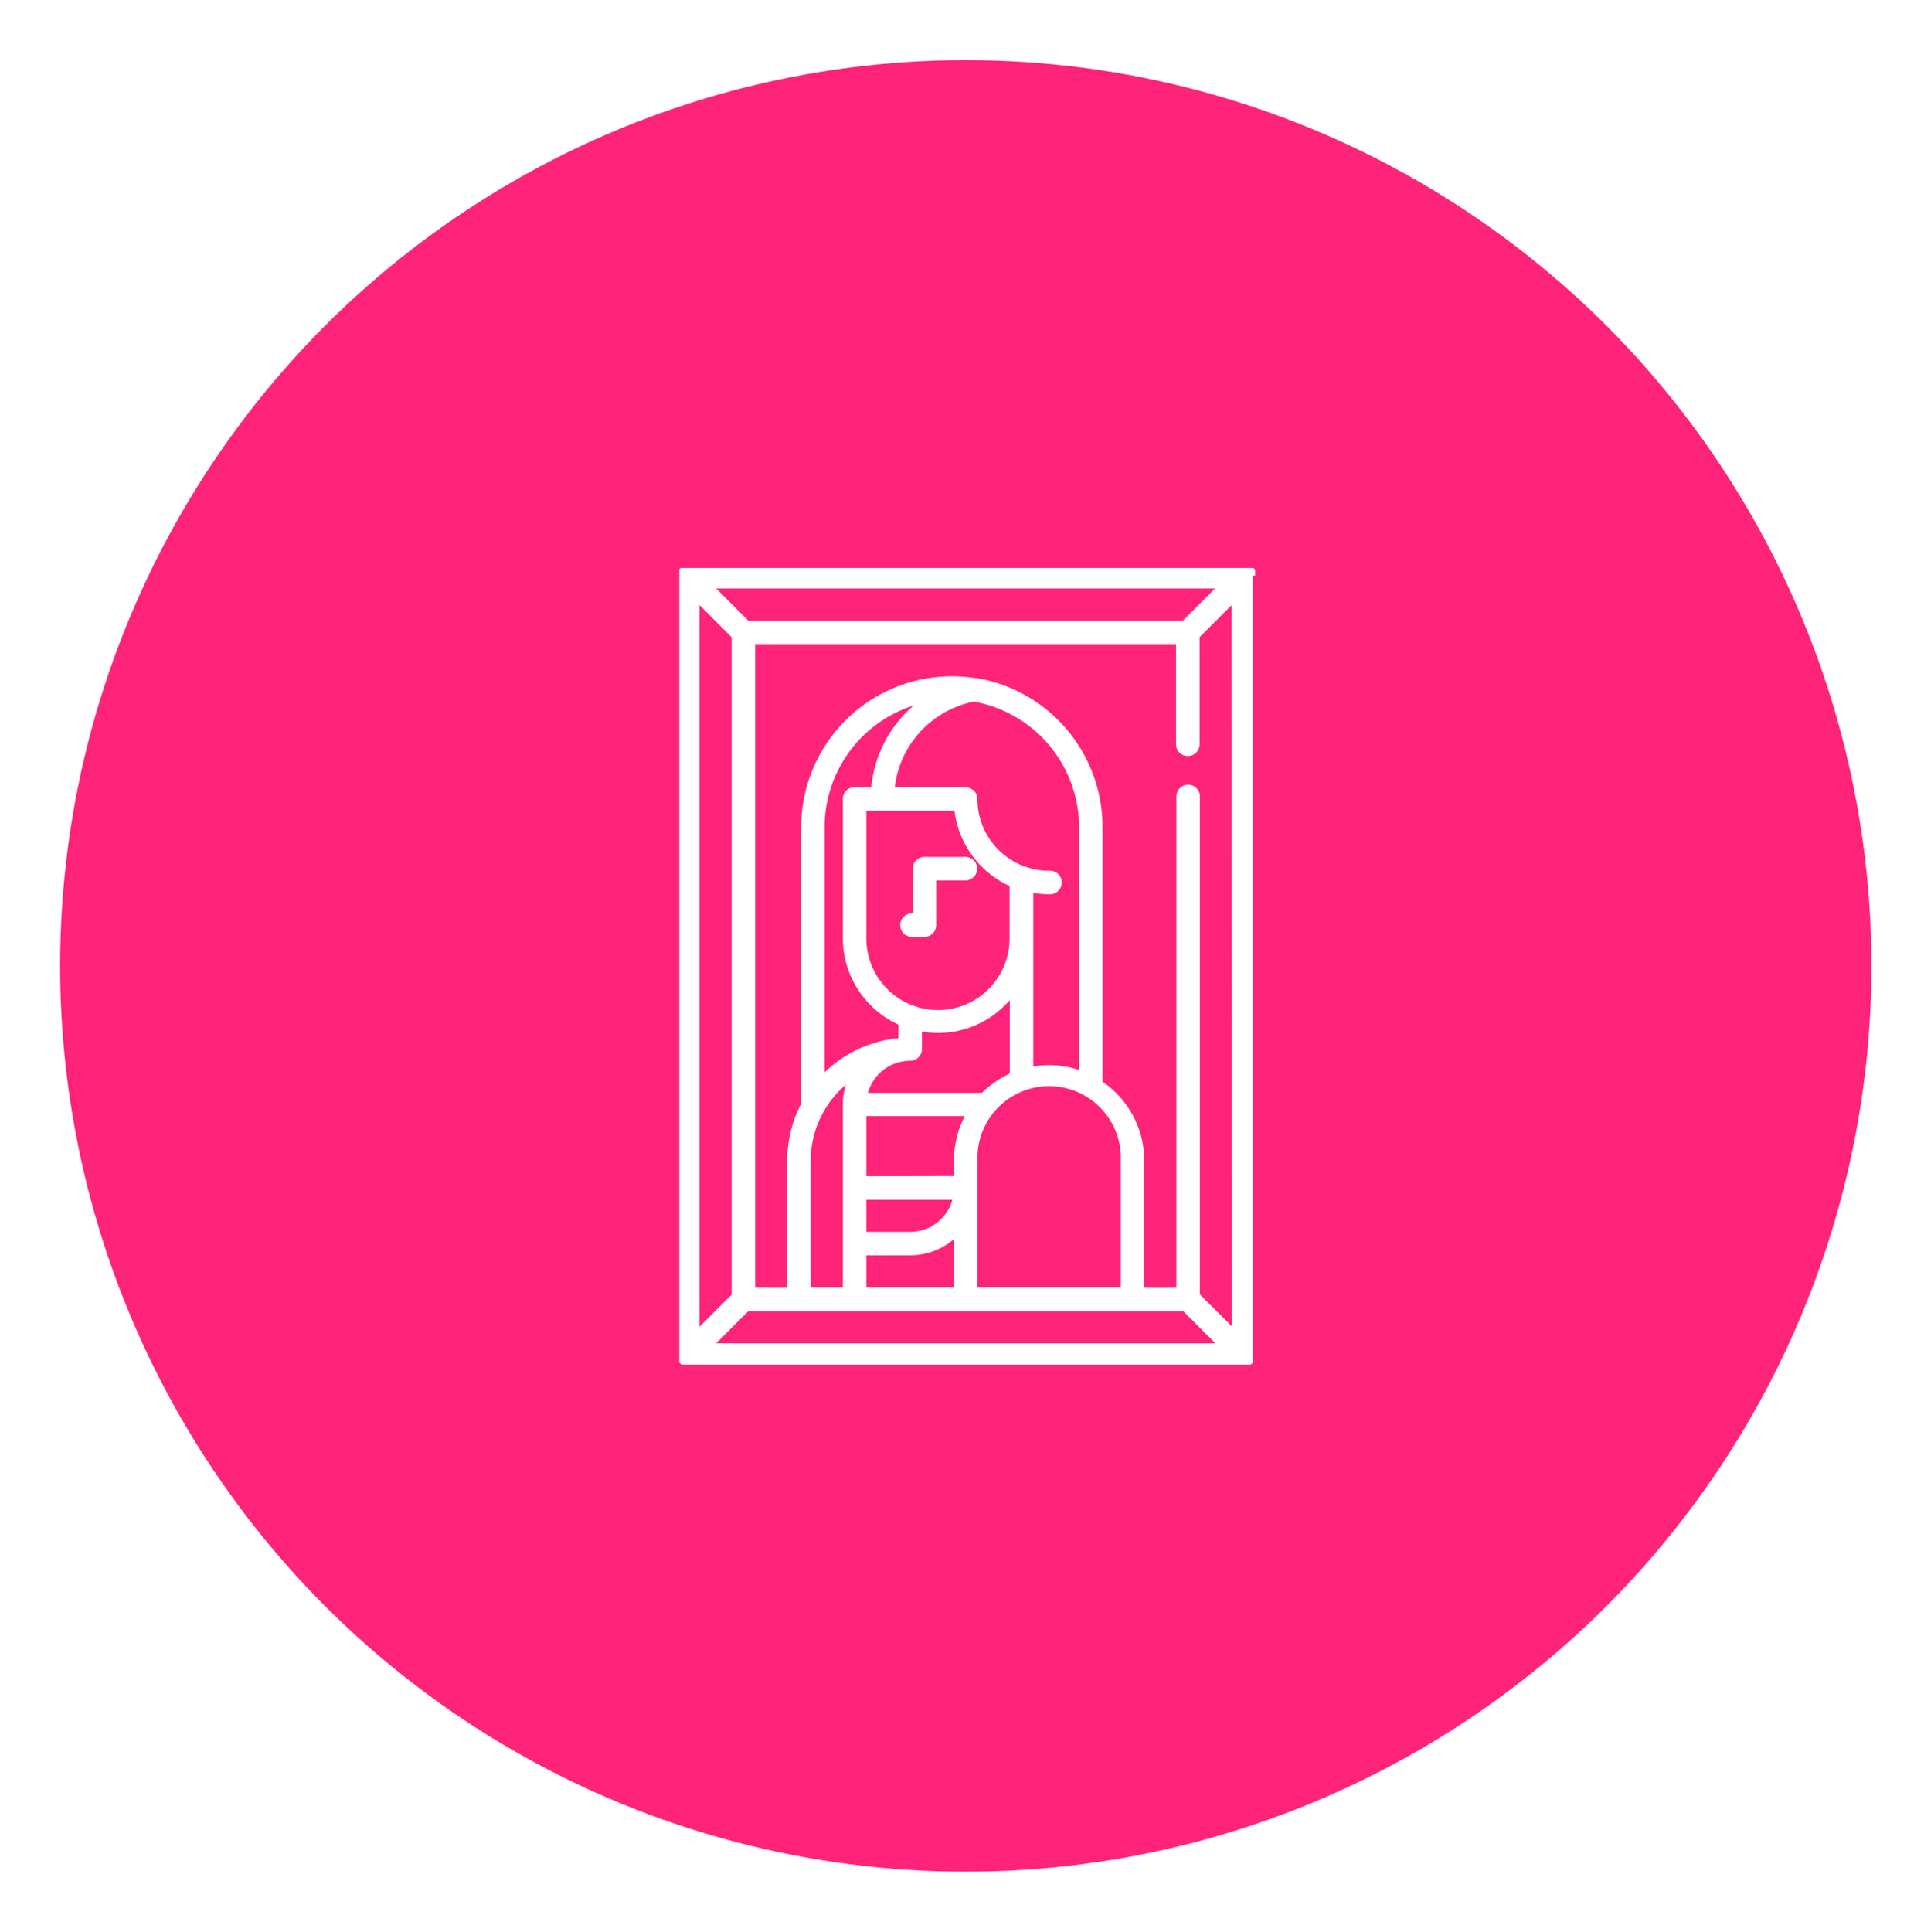 <svg xmlns="http://www.w3.org/2000/svg" xmlns:xlink="http://www.w3.org/1999/xlink" viewBox="0 0 256 257"><defs><style>.cls-1{fill:none;}.cls-2{clip-path:url(#clip-path);}.cls-3{fill:#ff237a;}.cls-4{fill:url(#linear-gradient);}.cls-5{fill:url(#linear-gradient-2);}</style><clipPath id="clip-path"><circle class="cls-1" cx="128.5" cy="128.5" r="120.5"/></clipPath><linearGradient id="linear-gradient" x1="89.96" y1="128.5" x2="167.04" y2="128.5" gradientUnits="userSpaceOnUse"><stop offset="0" stop-color="#fff"/><stop offset="1" stop-color="#fff"/></linearGradient><linearGradient id="linear-gradient-2" x1="119.62" y1="119.31" x2="130.06" y2="119.31" xlink:href="#linear-gradient"/></defs><title>Asset 7</title><g id="Layer_2" data-name="Layer 2"><g id="Layer_1-2" data-name="Layer 1"><g class="cls-2"><rect class="cls-3" width="256" height="257"/></g><g id="L1_0" data-name="L1 0"><path class="cls-4" d="M167,76.57a.13.13,0,0,1,0-.06s0-.06,0-.09,0,0,0-.07a.24.24,0,0,1,0-.08l0-.07s0,0,0-.07l0-.07a.25.25,0,0,1,0-.07.21.21,0,0,0,0-.06.16.16,0,0,0,0-.07l-.05-.07a.21.21,0,0,0,0-.06l-.09-.09v0l0,0a.39.39,0,0,0-.1-.08l-.05,0-.07,0-.07,0-.06,0-.07,0-.07,0-.06,0-.09,0-.06,0-.08,0H91.21l-.08,0-.07,0-.08,0-.06,0-.07,0-.07,0-.06,0-.07,0-.07,0,0,0a.39.39,0,0,0-.1.08l0,0v0l-.09.09,0,.06a.43.43,0,0,1,0,.07.16.16,0,0,0,0,.07.21.21,0,0,0,0,.06.25.25,0,0,1,0,.07l0,.07s0,.05,0,.07l0,.07a.24.24,0,0,1,0,.08s0,0,0,.07,0,.06,0,.09a.13.13,0,0,1,0,.06V180.43a.13.13,0,0,1,0,.06s0,.06,0,.09,0,0,0,.07a.24.24,0,0,1,0,.08l0,.07s0,0,0,.07l0,.07a.25.25,0,0,1,0,.07.21.21,0,0,0,0,.06.16.16,0,0,0,0,.07.43.43,0,0,1,0,.07l0,.06.09.09v0l0,0a.39.39,0,0,0,.1.08l0,.05.07,0,.07.05.06,0,.07,0,.07,0,.07,0,.07,0,.07,0,.08,0h74.58l.08,0,.07,0,.07,0,.07,0,.07,0,.07,0,.06,0,.07,0,.07,0,.05-.05a.39.39,0,0,0,.1-.08l0,0v0l.09-.09.05-.06a.43.43,0,0,1,0-.07.16.16,0,0,0,0-.07.21.21,0,0,0,0-.06.25.25,0,0,1,0-.07l0-.07s0-.05,0-.07l0-.07a.24.24,0,0,1,0-.08s0-.05,0-.07,0-.06,0-.09a.13.13,0,0,1,0-.06V76.57Zm-5.33,1.72-4.27,4.27H99.56l-4.27-4.27ZM93.08,80.5l4.27,4.27v87.46l-4.27,4.27Zm2.21,98.21,4.27-4.27h57.88l4.27,4.27ZM121.1,167a8.92,8.92,0,0,0,5.84-2.16v6.44H115.27V167Zm-5.83-3.12v-4.27h11.45a5.83,5.83,0,0,1-5.62,4.27Zm0-7.4v-8h13.1a12.61,12.61,0,0,0-1.43,5.84v2.13Zm.21-11.09a5.85,5.85,0,0,1,5.62-4.27,1.57,1.57,0,0,0,1.57-1.57v-2.31a13.5,13.5,0,0,0,2.13.18,12.61,12.61,0,0,0,9.56-4.38v9.79a12.83,12.83,0,0,0-3.7,2.56Zm-.21-20.63V107.87H127a12.7,12.7,0,0,0,7.33,10v6.67a1.53,1.53,0,0,0,0,.3,9.53,9.53,0,0,1-19.06,0Zm14.79,29.59a9.54,9.54,0,1,1,19.07,0v16.93H130.06Zm13.52-12a12.5,12.5,0,0,0-4-.65,12.15,12.15,0,0,0-2.1.18V118.79a13.22,13.22,0,0,0,2.1.18,1.57,1.57,0,1,0,0-3.13,9.54,9.54,0,0,1-9.53-9.53,1.56,1.56,0,0,0-1.56-1.56h-9.44a13.21,13.21,0,0,1,10.53-11.41,17,17,0,0,1,14,16.67Zm-27.66-37.63h-2.21a1.56,1.56,0,0,0-1.57,1.56V124.8a12.68,12.68,0,0,0,7.4,11.51v1.8a16.3,16.3,0,0,0-9.82,4.55V110a17,17,0,0,1,11.86-16.15A16.35,16.35,0,0,0,115.92,104.75Zm-3.36,39.55a8.86,8.86,0,0,0-.42,2.69v24.33h-4.27V154.39A13.22,13.22,0,0,1,112.56,144.3Zm51.36,32.2-4.27-4.27V106.09a1.57,1.57,0,1,0-3.13,0v65.23h-4.27V154.39a12.65,12.65,0,0,0-5.55-10.47V110a20.09,20.09,0,0,0-16.77-19.79l-.17,0A20.07,20.07,0,0,0,106.6,110v36.84a16.2,16.2,0,0,0-1.85,7.54v16.93h-4.27V85.68h56V99.14a1.57,1.57,0,0,0,3.13,0V84.77l4.27-4.27Z"/><path class="cls-5" d="M128.5,114H123a1.56,1.56,0,0,0-1.56,1.57v5.94h-.21a1.57,1.57,0,0,0,0,3.13H123a1.57,1.57,0,0,0,1.57-1.57v-5.94h4a1.57,1.57,0,0,0,0-3.13Z"/></g></g></g></svg>